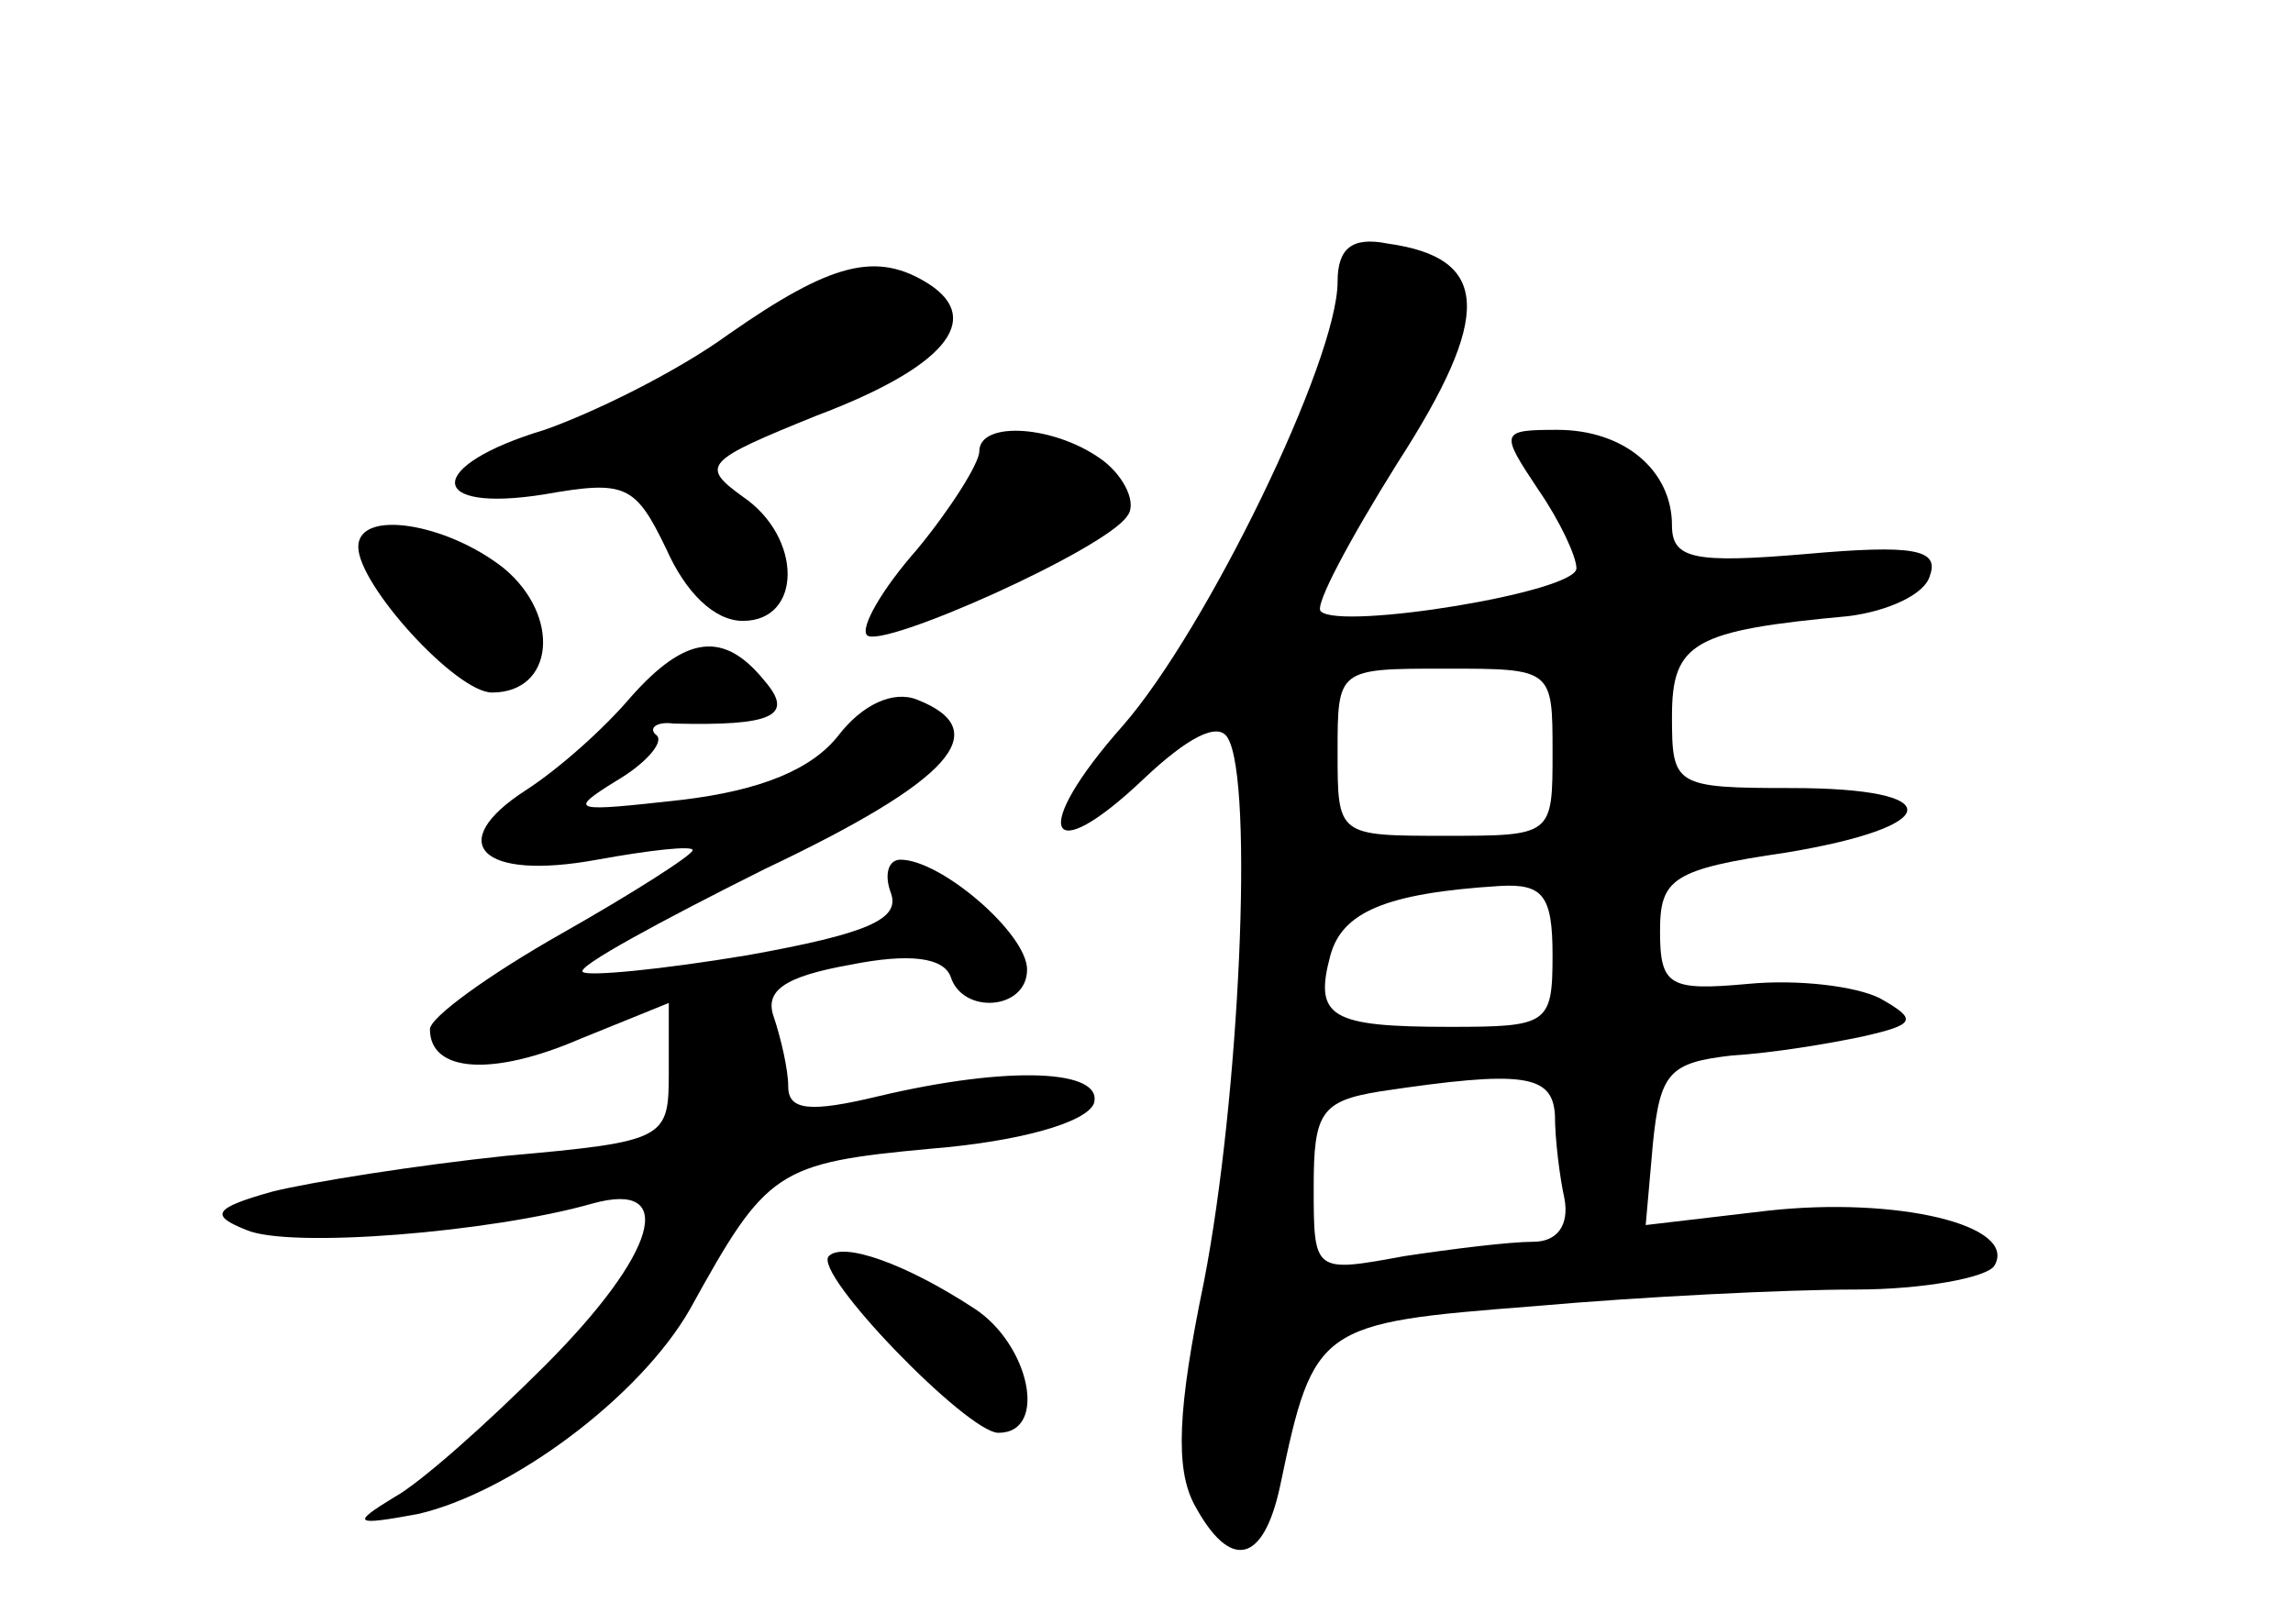 <?xml version="1.0" standalone="no"?>
<!DOCTYPE svg PUBLIC "-//W3C//DTD SVG 20010904//EN"
 "http://www.w3.org/TR/2001/REC-SVG-20010904/DTD/svg10.dtd">
<svg version="1.0" xmlns="http://www.w3.org/2000/svg"
 width="96pt" height="68pt" viewBox="0 0 96 68"
 preserveAspectRatio="xMidYMid meet">
<g transform="translate(0,68) scale(0.1,-0.1)"
fill="#000000" stroke="none">
<path d="M560 562 c0 -33 -55 -146 -90 -186 -39 -44 -32 -61 9 -22 18 17 31
24 35 17 11 -18 5 -151 -10 -228 -11 -53 -12 -78 -4 -93 15 -28 29 -25 36 8
14 67 16 68 106 75 45 4 106 7 135 7 28 0 55 5 58 10 10 17 -41 29 -95 23
l-51 -6 3 34 c3 30 7 34 33 37 17 1 41 5 55 8 22 5 23 7 7 16 -10 5 -34 8 -55
6 -33 -3 -37 -1 -37 22 0 22 5 26 53 33 66 11 68 27 2 27 -49 0 -50 1 -50 30
0 31 9 36 74 42 16 2 32 9 34 17 4 11 -7 13 -52 9 -47 -4 -56 -2 -56 12 0 23
-20 40 -48 40 -24 0 -24 -1 -8 -25 9 -13 16 -28 16 -33 0 -10 -99 -26 -107
-18 -3 2 12 30 32 62 40 62 39 86 -4 92 -15 3 -21 -2 -21 -16z m90 -197 c0
-35 0 -35 -45 -35 -45 0 -45 0 -45 35 0 35 0 35 45 35 45 0 45 0 45 -35z m0
-85 c0 -29 -2 -30 -43 -30 -50 0 -57 4 -50 30 5 18 23 26 71 29 18 1 22 -4 22
-29z m1 -67 c0 -10 2 -26 4 -35 2 -11 -3 -18 -13 -18 -10 0 -34 -3 -54 -6 -38
-7 -38 -7 -38 29 0 31 3 36 28 40 60 9 72 7 73 -10z"/>
<path d="M305 540 c-22 -16 -57 -33 -77 -40 -50 -15 -50 -35 0 -27 34 6 38 4
51 -23 8 -18 20 -30 32 -30 25 0 25 35 0 52 -18 13 -16 15 31 34 53 20 70 40
47 55 -22 14 -41 9 -84 -21z"/>
<path d="M410 491 c0 -5 -12 -24 -26 -41 -15 -17 -24 -33 -21 -36 6 -6 100 36
109 50 4 5 -1 16 -10 23 -20 15 -52 17 -52 4z"/>
<path d="M150 451 c0 -16 41 -61 56 -61 26 0 29 32 5 52 -24 19 -61 25 -61 9z"/>
<path d="M264 388 c-11 -13 -30 -30 -44 -39 -34 -22 -19 -38 30 -29 22 4 40 6
40 4 0 -2 -25 -18 -55 -35 -30 -17 -55 -35 -55 -40 0 -18 26 -20 63 -4 l37 15
0 -29 c0 -28 -1 -29 -68 -35 -38 -4 -82 -11 -98 -15 -25 -7 -26 -10 -11 -16
18 -8 103 -1 145 11 36 10 27 -21 -20 -68 -24 -24 -52 -49 -63 -55 -18 -11
-17 -12 10 -7 39 9 93 49 114 86 32 58 36 61 101 67 37 3 65 11 68 19 4 14
-35 16 -90 3 -29 -7 -38 -6 -38 4 0 7 -3 20 -6 29 -4 11 4 17 32 22 25 5 39 3
42 -5 5 -16 32 -14 32 3 0 15 -36 46 -53 46 -5 0 -7 -6 -4 -14 4 -11 -10 -17
-60 -26 -36 -6 -67 -9 -69 -7 -3 2 32 21 76 43 78 37 97 58 64 71 -10 4 -23
-2 -33 -15 -11 -14 -32 -23 -66 -27 -45 -5 -48 -5 -27 8 12 7 20 16 17 19 -4
3 0 6 7 5 41 -1 51 3 38 18 -17 21 -33 19 -56 -7z"/>
<path d="M347 154 c-7 -7 58 -74 71 -74 21 0 13 37 -10 52 -29 19 -55 28 -61
22z"/>
</g>
</svg>
